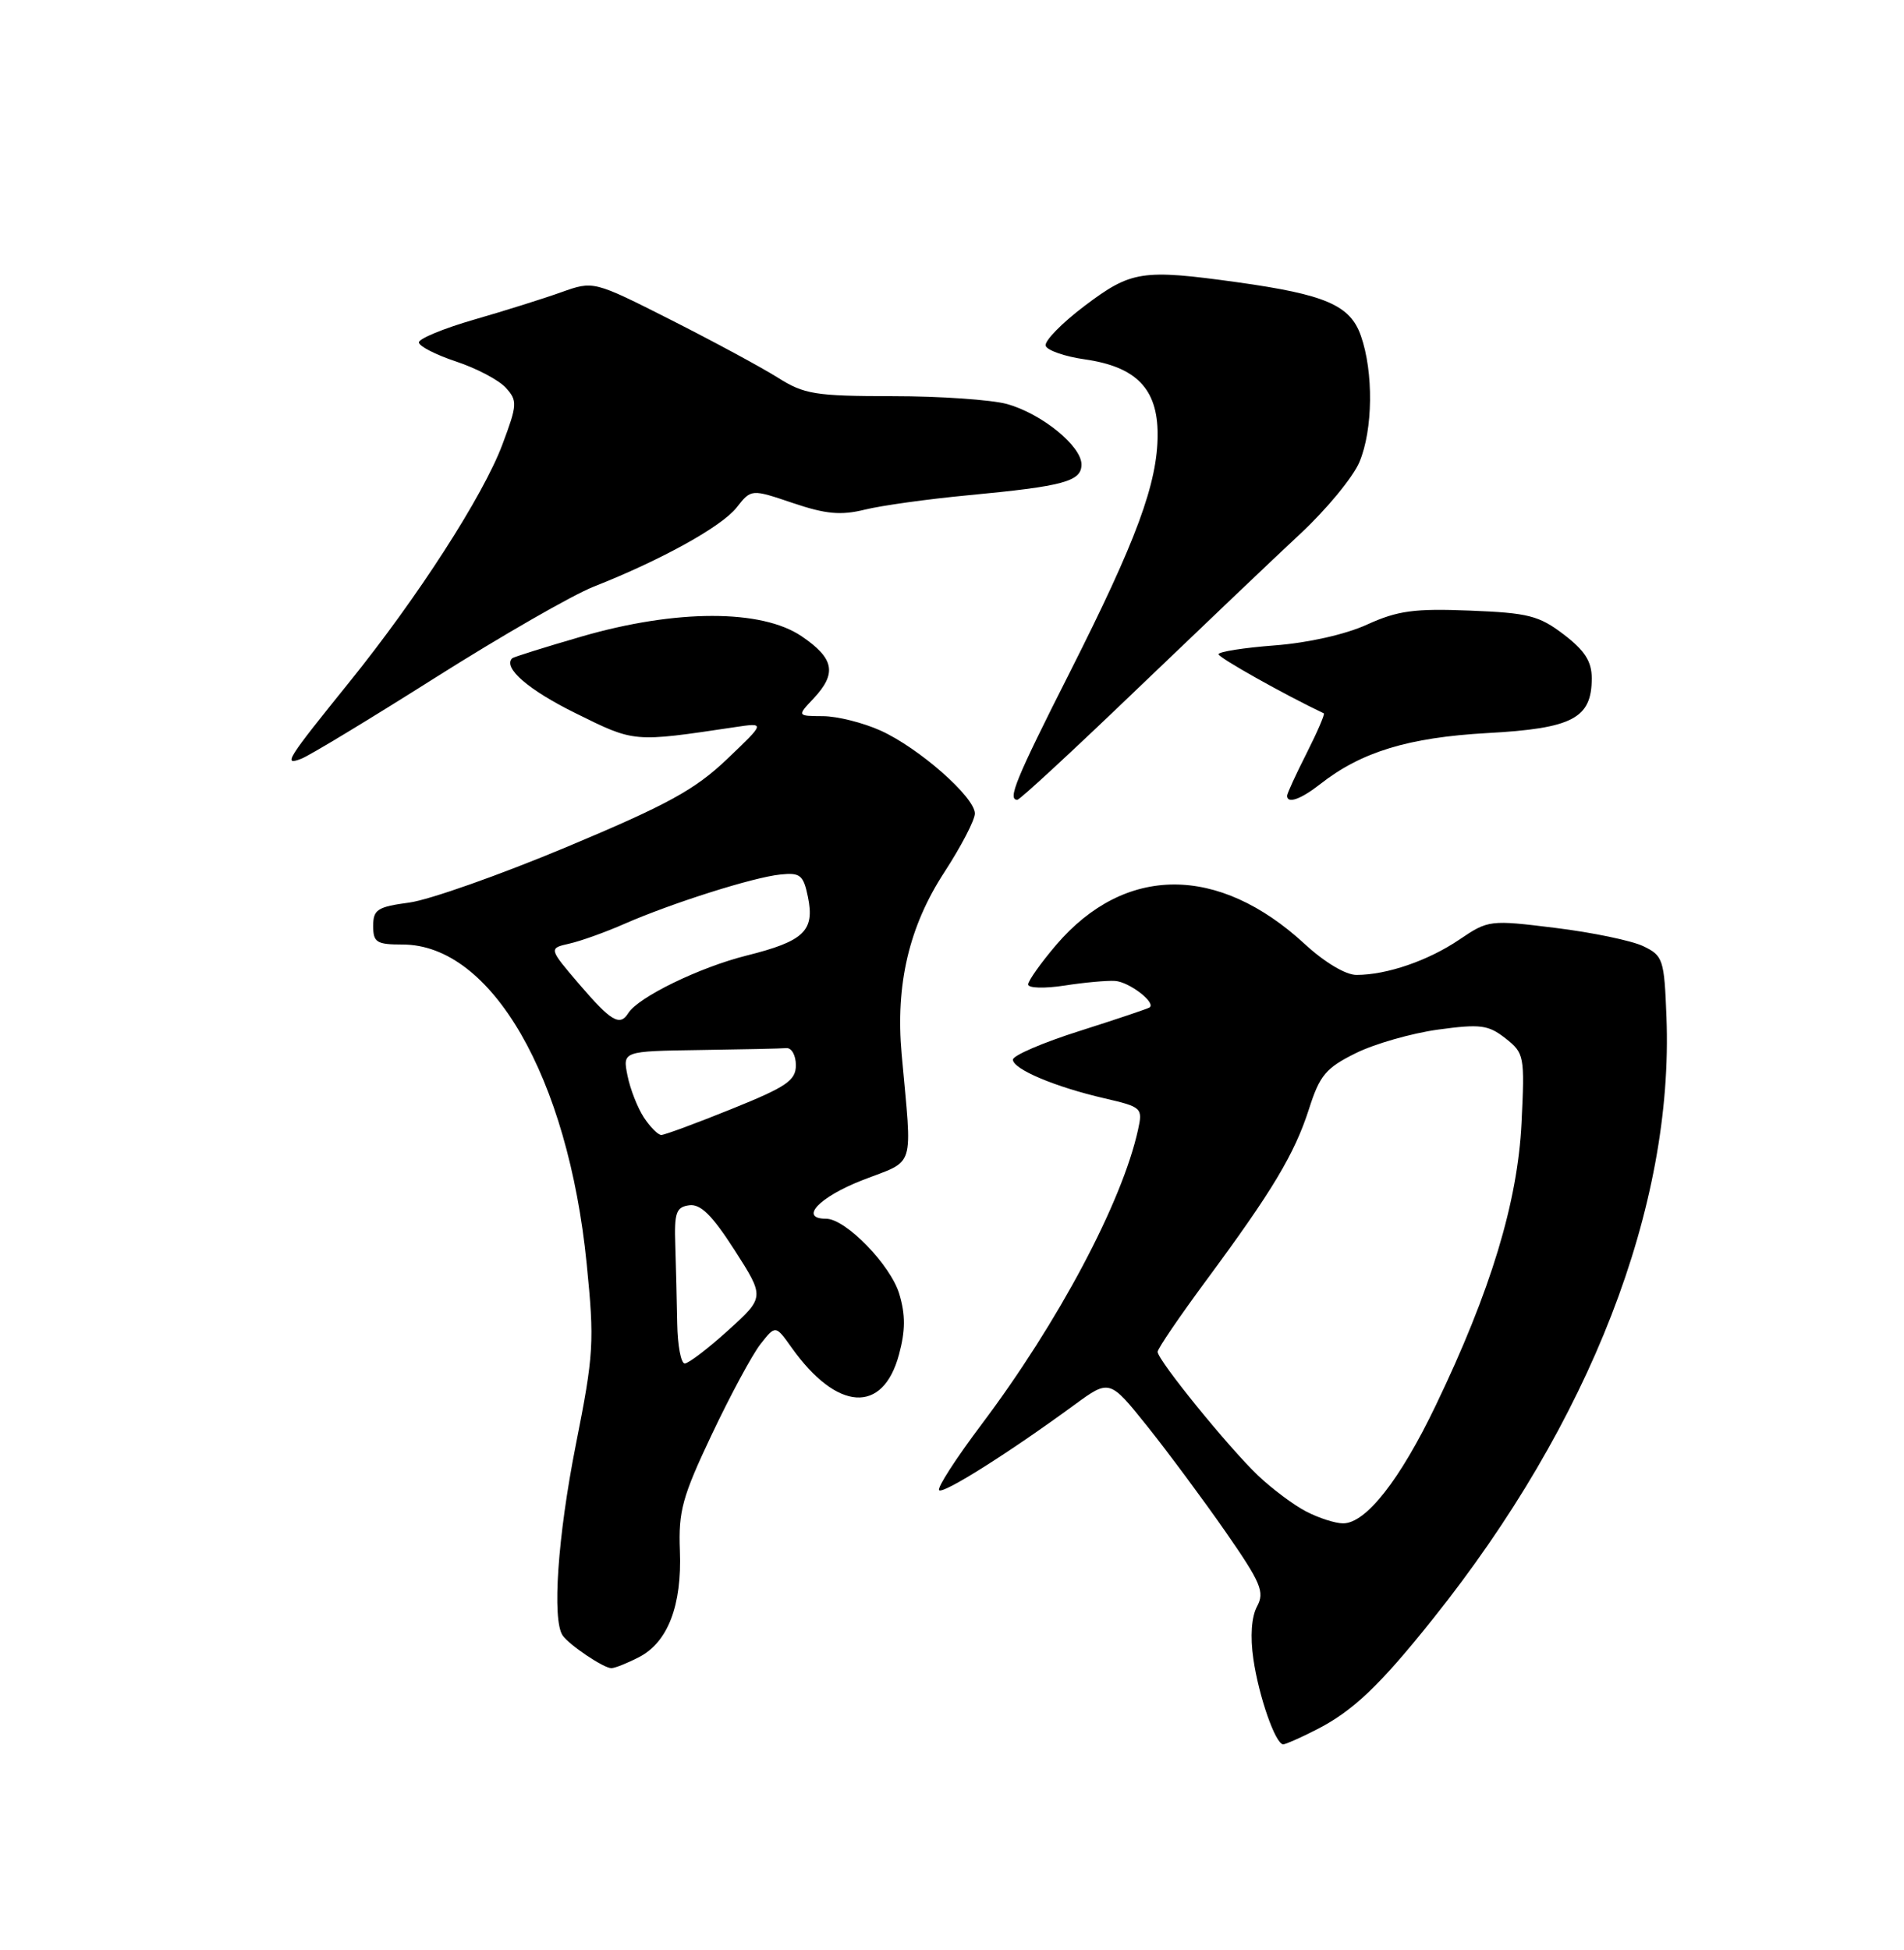 <?xml version="1.0" encoding="UTF-8" standalone="no"?>
<!DOCTYPE svg PUBLIC "-//W3C//DTD SVG 1.1//EN" "http://www.w3.org/Graphics/SVG/1.1/DTD/svg11.dtd" >
<svg xmlns="http://www.w3.org/2000/svg" xmlns:xlink="http://www.w3.org/1999/xlink" version="1.1" viewBox="0 0 250 256">
 <g >
 <path fill="currentColor"
d=" M 172.85 227.07 C 177.63 224.64 181.16 221.29 188.17 212.50 C 208.80 186.68 219.78 158.36 218.81 133.51 C 218.52 125.92 218.36 125.46 215.75 124.21 C 214.24 123.49 209.06 122.41 204.24 121.82 C 195.61 120.75 195.42 120.78 191.62 123.35 C 187.55 126.11 182.10 127.99 178.11 127.99 C 176.70 128.00 173.91 126.33 171.30 123.92 C 159.97 113.48 147.70 113.52 138.69 124.04 C 136.66 126.42 135.00 128.76 135.00 129.24 C 135.00 129.73 137.12 129.79 139.75 129.39 C 142.36 128.98 145.36 128.71 146.41 128.78 C 148.27 128.90 151.83 131.64 150.94 132.26 C 150.70 132.43 146.56 133.82 141.75 135.35 C 136.94 136.87 133.00 138.57 133.00 139.11 C 133.00 140.36 138.54 142.70 145.06 144.20 C 149.92 145.33 150.06 145.45 149.43 148.30 C 147.34 157.85 138.94 173.64 128.85 187.04 C 125.51 191.48 123.01 195.35 123.31 195.64 C 123.84 196.17 132.48 190.73 141.09 184.42 C 145.69 181.06 145.69 181.06 150.67 187.28 C 153.40 190.70 158.02 196.93 160.93 201.11 C 165.57 207.80 166.08 208.99 165.05 210.90 C 164.32 212.27 164.14 214.83 164.57 217.79 C 165.28 222.72 167.48 229.00 168.49 229.00 C 168.81 229.00 170.78 228.13 172.85 227.07 Z  M 83.91 217.55 C 87.70 215.59 89.55 210.76 89.27 203.58 C 89.07 198.38 89.59 196.49 93.47 188.30 C 95.91 183.15 98.78 177.82 99.86 176.45 C 101.83 173.95 101.83 173.95 103.95 176.93 C 109.91 185.29 115.93 185.68 118.04 177.83 C 118.89 174.69 118.90 172.61 118.08 169.88 C 116.94 166.06 111.04 160.00 108.47 160.00 C 104.86 160.00 107.56 157.14 113.25 154.93 C 120.29 152.19 119.78 153.82 118.39 138.40 C 117.57 129.24 119.35 121.64 124.00 114.50 C 126.20 111.12 128.00 107.66 128.00 106.80 C 128.00 104.65 120.68 98.21 115.64 95.92 C 113.36 94.89 109.96 94.03 108.08 94.02 C 104.65 94.00 104.65 94.00 106.83 91.69 C 109.91 88.40 109.54 86.44 105.27 83.54 C 100.01 79.96 88.77 79.97 76.38 83.56 C 71.52 84.97 67.41 86.26 67.25 86.42 C 66.01 87.66 69.36 90.57 75.59 93.64 C 83.38 97.49 83.09 97.46 96.50 95.46 C 100.50 94.86 100.50 94.86 95.44 99.68 C 91.24 103.68 87.66 105.64 74.44 111.18 C 65.67 114.85 56.36 118.14 53.75 118.49 C 49.55 119.05 49.00 119.41 49.00 121.56 C 49.00 123.72 49.44 124.00 52.85 124.00 C 64.54 124.00 74.58 141.40 77.03 165.89 C 78.06 176.19 77.97 177.78 75.60 189.71 C 73.23 201.71 72.47 212.65 73.88 214.71 C 74.74 215.96 79.26 219.00 80.27 219.00 C 80.73 219.00 82.36 218.35 83.91 217.55 Z  M 149.33 90.44 C 157.68 82.44 167.31 73.26 170.75 70.06 C 174.19 66.86 177.68 62.62 178.50 60.65 C 180.28 56.41 180.36 48.86 178.69 44.09 C 177.29 40.07 174.05 38.67 162.43 37.05 C 149.94 35.32 148.53 35.54 142.42 40.15 C 139.40 42.43 137.10 44.79 137.30 45.40 C 137.50 46.00 139.82 46.81 142.45 47.18 C 149.19 48.15 152.00 51.04 152.00 57.02 C 152.00 63.43 149.25 70.88 140.48 88.24 C 133.35 102.34 132.26 105.00 133.58 105.00 C 133.91 105.00 140.99 98.45 149.33 90.44 Z  M 173.32 102.96 C 178.72 98.71 184.92 96.82 195.28 96.24 C 206.49 95.63 209.00 94.31 209.00 89.05 C 209.00 86.83 208.09 85.41 205.33 83.30 C 202.08 80.82 200.66 80.46 192.98 80.16 C 185.71 79.87 183.52 80.17 179.51 81.99 C 176.68 83.29 171.72 84.40 167.36 84.73 C 163.31 85.04 160.00 85.56 160.00 85.89 C 160.00 86.34 168.64 91.19 173.82 93.65 C 173.99 93.73 172.98 96.08 171.57 98.87 C 170.16 101.65 169.00 104.17 169.00 104.47 C 169.00 105.57 170.81 104.93 173.32 102.96 Z  M 57.18 88.95 C 65.83 83.48 75.18 78.11 77.95 77.02 C 86.85 73.51 94.74 69.14 96.72 66.63 C 98.64 64.19 98.64 64.19 104.11 66.04 C 108.43 67.50 110.41 67.68 113.54 66.91 C 115.72 66.37 121.82 65.52 127.11 65.02 C 139.69 63.83 142.00 63.20 142.00 60.98 C 142.00 58.55 136.78 54.31 132.22 53.04 C 130.17 52.48 123.43 52.01 117.23 52.01 C 107.01 52.00 105.60 51.77 102.10 49.56 C 99.97 48.22 93.67 44.82 88.08 41.99 C 77.93 36.86 77.93 36.86 73.71 38.36 C 71.40 39.19 66.24 40.81 62.25 41.96 C 58.26 43.11 55.00 44.46 55.00 44.95 C 55.00 45.44 57.20 46.57 59.88 47.46 C 62.57 48.35 65.51 49.90 66.42 50.91 C 67.96 52.61 67.93 53.12 65.96 58.37 C 63.45 65.07 54.86 78.41 45.87 89.55 C 37.61 99.78 37.12 100.55 39.56 99.61 C 40.60 99.22 48.53 94.42 57.18 88.95 Z  M 171.50 198.43 C 169.85 197.58 167.00 195.44 165.16 193.69 C 161.26 189.96 152.00 178.55 152.00 177.47 C 152.00 177.06 154.87 172.85 158.37 168.11 C 167.09 156.32 169.97 151.51 171.88 145.57 C 173.28 141.17 174.10 140.20 178.00 138.27 C 180.47 137.04 185.34 135.65 188.81 135.17 C 194.40 134.41 195.42 134.55 197.68 136.32 C 200.14 138.26 200.21 138.62 199.78 147.41 C 199.27 157.83 195.75 169.45 188.53 184.48 C 183.83 194.29 179.34 200.00 176.35 199.99 C 175.33 199.99 173.15 199.29 171.50 198.43 Z  M 88.92 173.75 C 88.87 170.86 88.76 166.25 88.67 163.50 C 88.52 159.19 88.78 158.46 90.50 158.23 C 91.99 158.03 93.51 159.54 96.46 164.13 C 100.41 170.30 100.41 170.30 95.61 174.65 C 92.97 177.04 90.40 179.00 89.91 179.00 C 89.41 179.00 88.97 176.64 88.92 173.75 Z  M 84.54 146.70 C 83.71 145.43 82.74 142.96 82.39 141.20 C 81.75 138.00 81.75 138.00 91.88 137.85 C 97.44 137.77 102.56 137.66 103.25 137.60 C 103.94 137.54 104.50 138.55 104.50 139.84 C 104.50 141.85 103.28 142.68 96.06 145.59 C 91.41 147.47 87.26 149.00 86.83 149.00 C 86.40 149.00 85.37 147.96 84.54 146.70 Z  M 76.09 129.25 C 72.03 124.50 72.03 124.50 74.76 123.88 C 76.27 123.54 79.53 122.37 82.00 121.28 C 88.22 118.56 98.90 115.17 102.45 114.81 C 105.07 114.53 105.49 114.87 106.08 117.74 C 107.00 122.21 105.58 123.56 98.02 125.45 C 91.83 127.00 83.79 130.92 82.49 133.01 C 81.40 134.77 80.23 134.08 76.09 129.25 Z "/>
</g>
</svg>